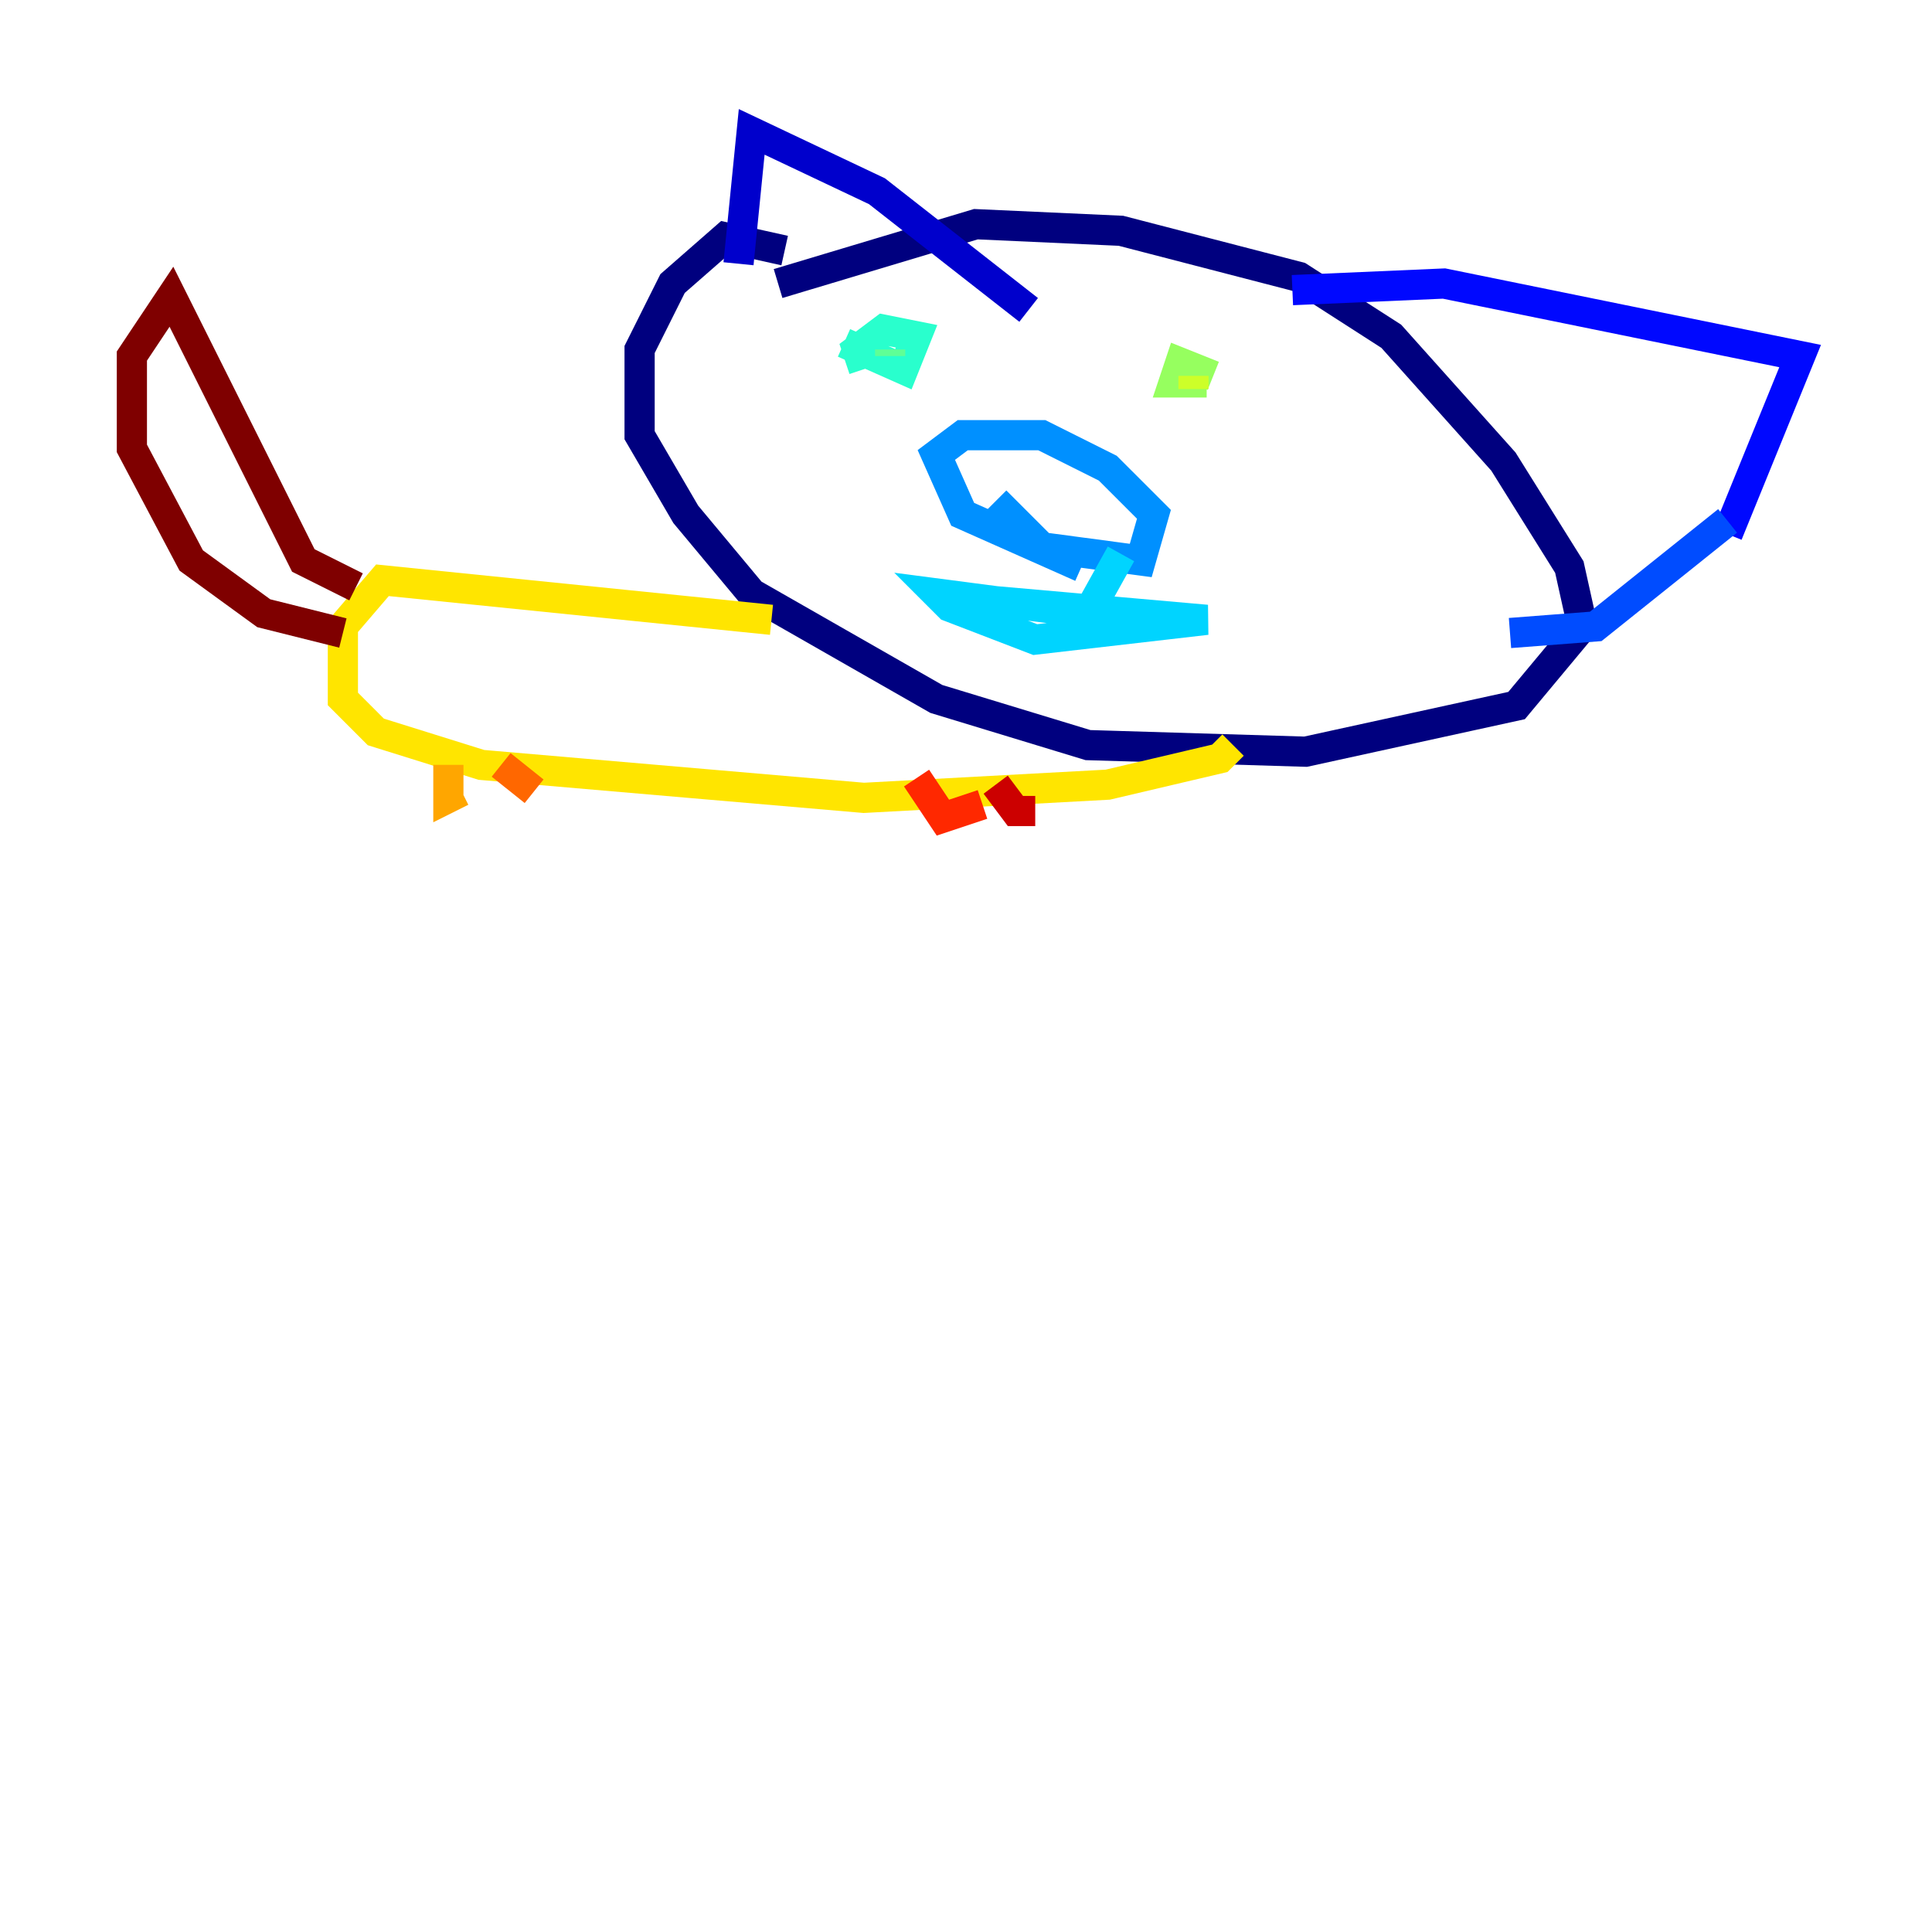 <?xml version="1.0" encoding="utf-8" ?>
<svg baseProfile="tiny" height="128" version="1.2" viewBox="0,0,128,128" width="128" xmlns="http://www.w3.org/2000/svg" xmlns:ev="http://www.w3.org/2001/xml-events" xmlns:xlink="http://www.w3.org/1999/xlink"><defs /><polyline fill="none" points="51.986,16.601 48.055,15.727 44.56,18.785 42.375,23.154 42.375,28.833 45.433,34.075 49.802,39.317 62.034,46.307 72.082,49.365 86.498,49.802 100.478,46.744 104.846,41.502 103.973,37.57 99.604,30.58 92.177,22.28 86.061,18.348 74.266,15.29 64.655,14.853 51.55,18.785" stroke="#00007f" stroke-width="2" /><polyline fill="none" points="48.928,17.474 49.802,8.737 58.102,12.669 68.15,20.532" stroke="#0000cc" stroke-width="2" /><polyline fill="none" points="85.625,19.222 95.672,18.785 119.263,23.59 114.457,35.386" stroke="#0008ff" stroke-width="2" /><polyline fill="none" points="114.457,34.512 105.72,41.502 100.041,41.939" stroke="#004cff" stroke-width="2" /><polyline fill="none" points="65.966,33.201 69.024,36.259 75.577,37.133 76.451,34.075 73.392,31.017 69.024,28.833 63.782,28.833 62.034,30.143 63.782,34.075 71.645,37.57" stroke="#0090ff" stroke-width="2" /><polyline fill="none" points="74.266,36.696 72.082,40.628 62.034,39.317 62.908,40.191 68.587,42.375 79.945,41.065 65.092,39.754" stroke="#00d4ff" stroke-width="2" /><polyline fill="none" points="55.918,22.717 59.85,24.464 60.724,22.28 58.539,21.843 56.792,23.154 57.229,24.464" stroke="#29ffcd" stroke-width="2" /><polyline fill="none" points="58.976,23.59 58.976,23.154" stroke="#5fff96" stroke-width="2" /><polyline fill="none" points="80.382,24.901 78.198,24.027 77.761,25.338 79.945,25.338" stroke="#96ff5f" stroke-width="2" /><polyline fill="none" points="79.072,24.901 79.072,25.775" stroke="#cdff29" stroke-width="2" /><polyline fill="none" points="51.113,41.065 25.338,38.444 22.717,41.502 22.717,46.307 24.901,48.492 31.891,50.676 57.229,52.86 73.392,51.986 80.819,50.239 81.693,49.365" stroke="#ffe500" stroke-width="2" /><polyline fill="none" points="29.706,50.676 29.706,52.86 30.58,52.423" stroke="#ffa600" stroke-width="2" /><polyline fill="none" points="33.201,50.676 35.386,52.423" stroke="#ff6700" stroke-width="2" /><polyline fill="none" points="60.724,51.55 62.471,54.171 65.092,53.297" stroke="#ff2800" stroke-width="2" /><polyline fill="none" points="65.966,51.986 67.276,53.734 68.587,53.734" stroke="#cc0000" stroke-width="2" /><polyline fill="none" points="22.717,41.939 17.474,40.628 12.669,37.133 8.737,29.706 8.737,23.59 11.358,19.659 20.096,37.133 23.59,38.88" stroke="#7f0000" stroke-width="2" /></svg>